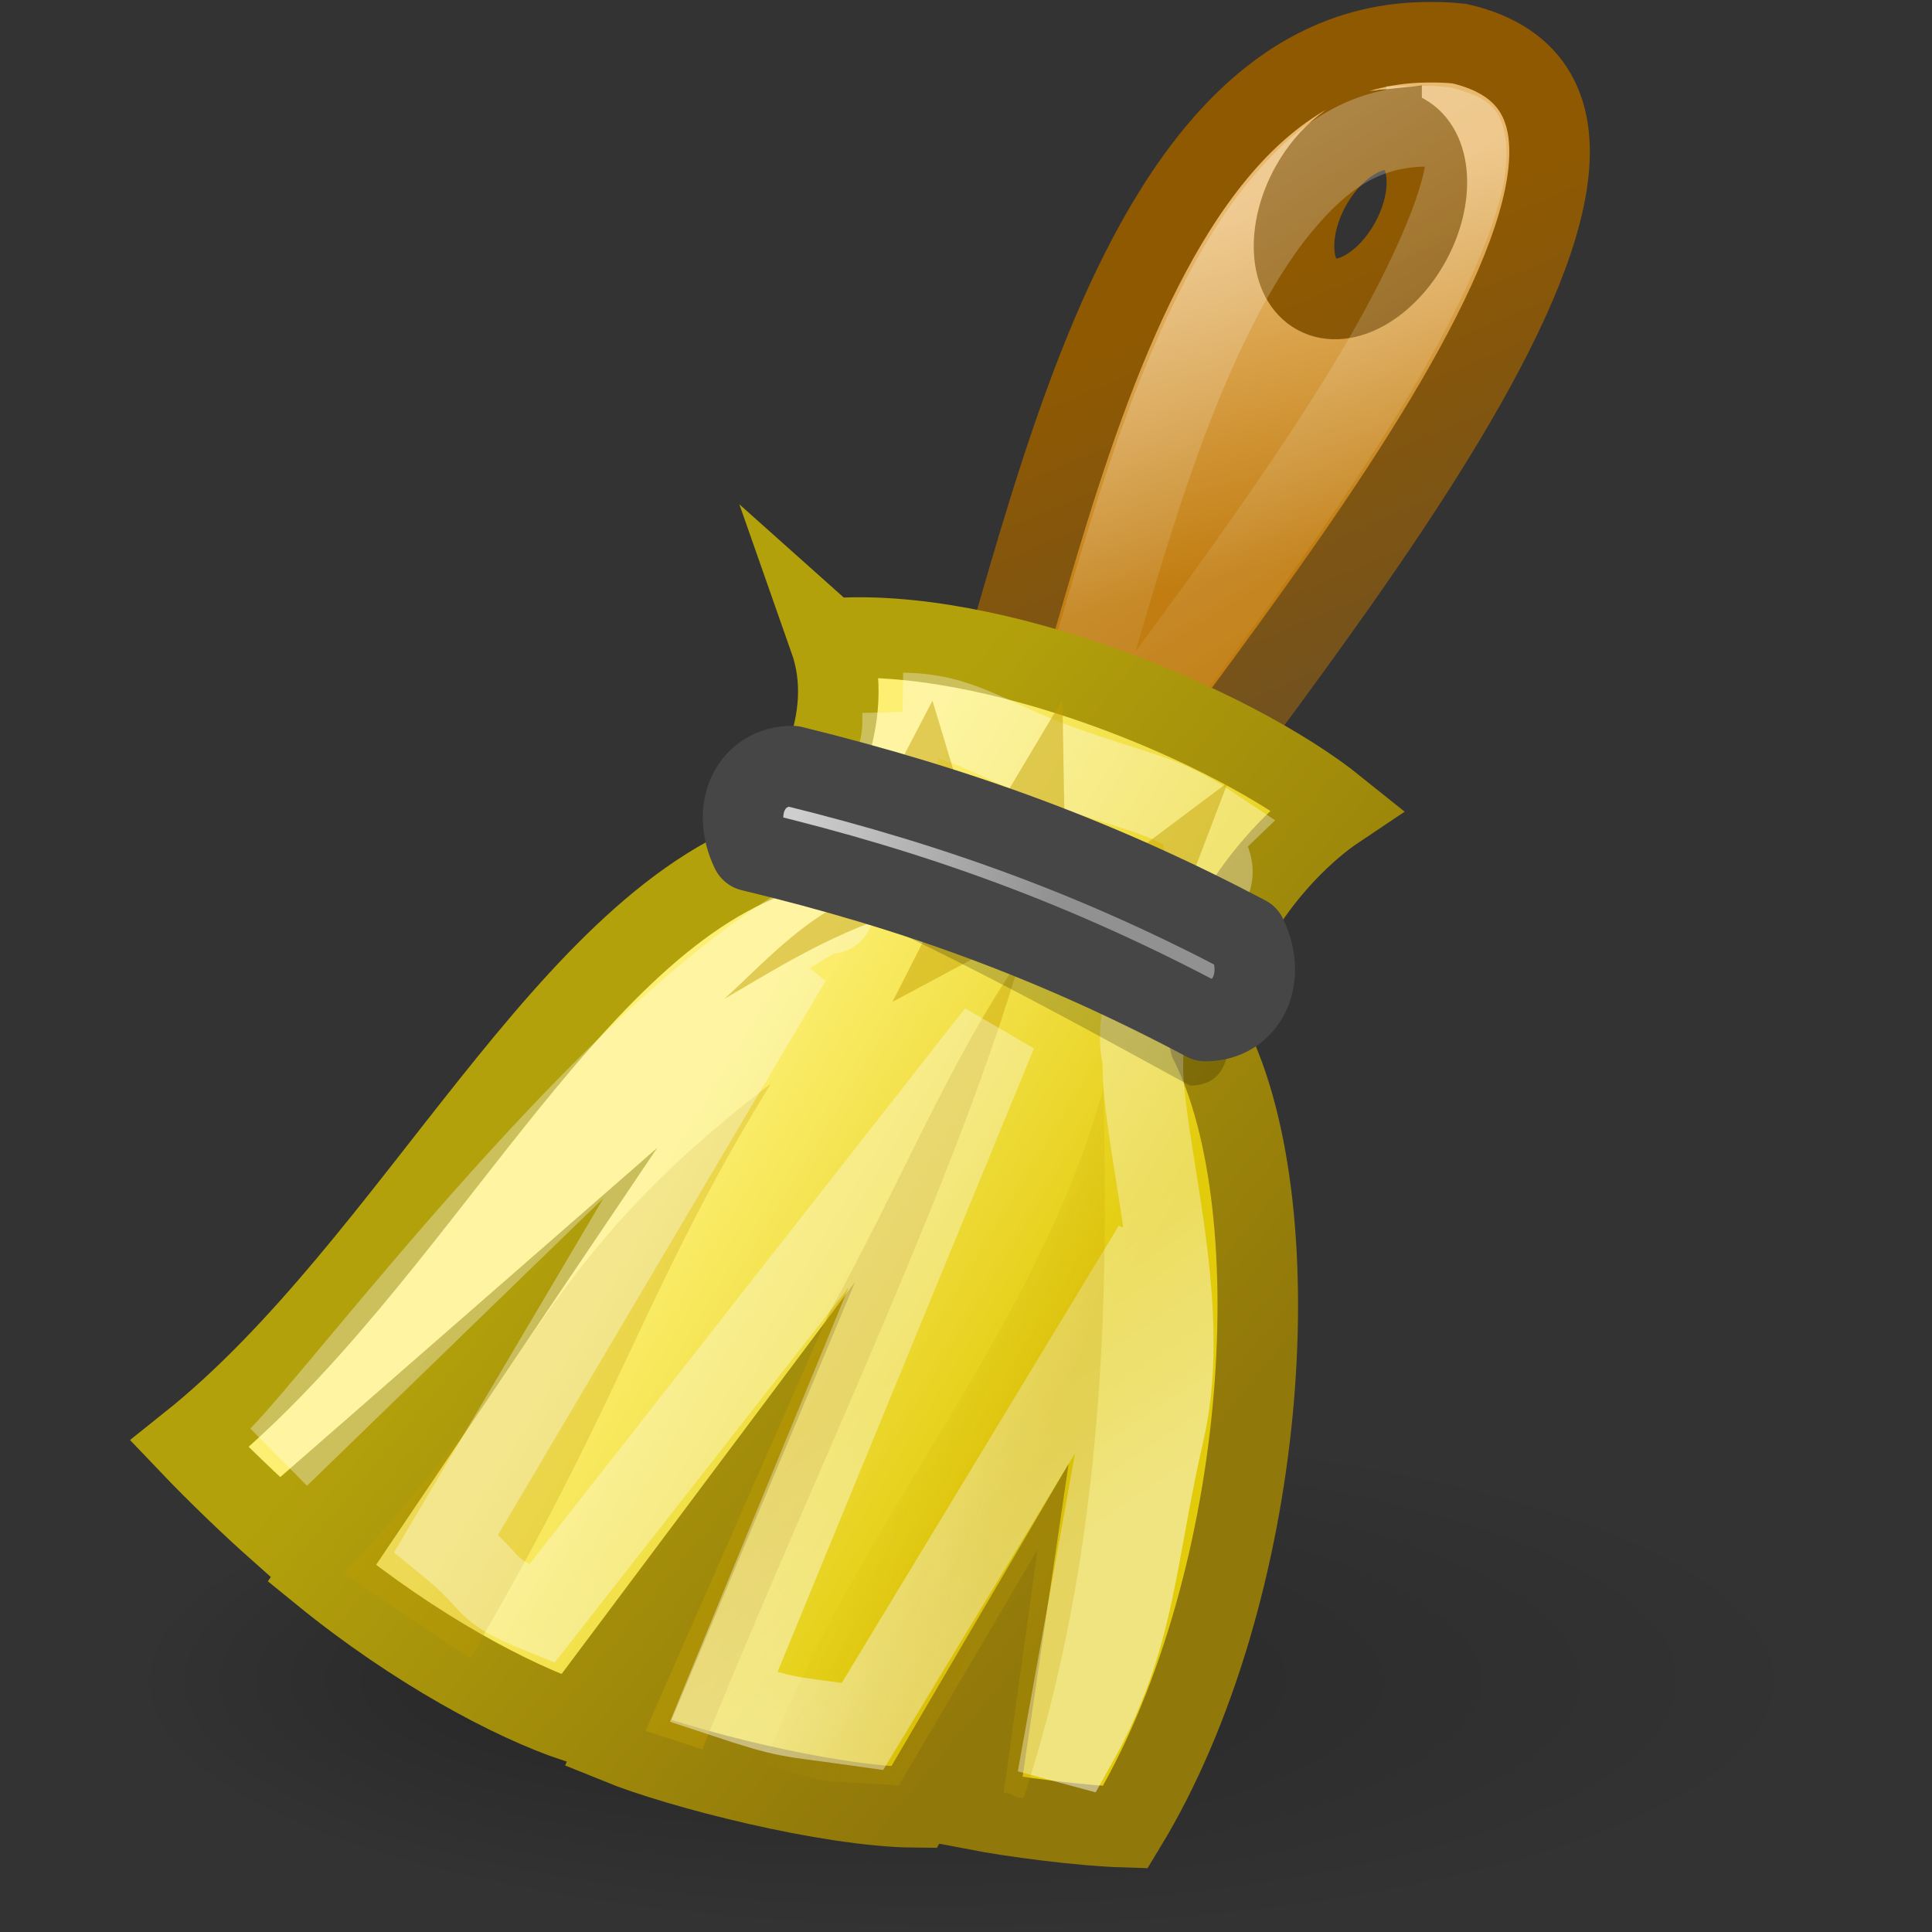 <?xml version="1.0" encoding="UTF-8" standalone="no"?>
<!-- Created with Inkscape (http://www.inkscape.org/) -->

<svg
   xmlns:dc="http://purl.org/dc/elements/1.1/"
   xmlns:cc="http://creativecommons.org/ns#"
   xmlns:rdf="http://www.w3.org/1999/02/22-rdf-syntax-ns#"
   xmlns:svg="http://www.w3.org/2000/svg"
   xmlns="http://www.w3.org/2000/svg"
   xmlns:sodipodi="http://sodipodi.sourceforge.net/DTD/sodipodi-0.dtd"
   xmlns:inkscape="http://www.inkscape.org/namespaces/inkscape"
   id="svg2"
   height="22"
   width="22"
   version="1.0"
   inkscape:version="0.48.2 r9819"
   sodipodi:docname="computerjanitor.svg">
  <rect width="100%" height="100%" fill="#333333" stroke="none"/>
  <sodipodi:namedview
     pagecolor="#ffffff"
     bordercolor="#666666"
     borderopacity="1"
     objecttolerance="10"
     gridtolerance="10"
     guidetolerance="10"
     inkscape:pageopacity="0"
     inkscape:pageshadow="2"
     inkscape:window-width="1308"
     inkscape:window-height="742"
     id="namedview48"
     showgrid="false"
     inkscape:zoom="9.8333333"
     inkscape:cx="12"
     inkscape:cy="12"
     inkscape:window-x="7"
     inkscape:window-y="24"
     inkscape:window-maximized="0"
     inkscape:current-layer="svg2" />
  <defs
     id="defs4">
    <radialGradient
       id="radialGradient2541"
       fx="28.603"
       gradientUnits="userSpaceOnUse"
       cy="69"
       cx="38"
       gradientTransform="matrix(1,0,0,0.45,0,37.95)"
       r="20">
      <stop
         id="stop6021"
         offset="0" />
      <stop
         id="stop6023"
         style="stop-opacity:0"
         offset="1" />
    </radialGradient>
    <linearGradient
       id="linearGradient2543"
       y2="8"
       gradientUnits="userSpaceOnUse"
       x2="26"
       gradientTransform="matrix(0.525,0,0,0.528,-1.175,-0.779)"
       y1="16"
       x1="28">
      <stop
         id="stop5960"
         style="stop-color:#c17d11"
         offset="0" />
      <stop
         id="stop5962"
         style="stop-color:#e9b96e"
         offset="1" />
    </linearGradient>
    <linearGradient
       id="linearGradient2545"
       y2="18"
       gradientUnits="userSpaceOnUse"
       x2="34"
       gradientTransform="matrix(0.525,0,0,0.528,-1.175,-0.779)"
       y1="9.241"
       x1="30.325">
      <stop
         id="stop5998"
         style="stop-color:#8f5902"
         offset="0" />
      <stop
         id="stop6000"
         style="stop-color:#73521e"
         offset="1" />
    </linearGradient>
    <linearGradient
       id="linearGradient2547"
       y2="16.686"
       gradientUnits="userSpaceOnUse"
       x2="33.447"
       y1="8"
       x1="28">
      <stop
         id="stop5986"
         style="stop-color:#fff"
         offset="0" />
      <stop
         id="stop5988"
         style="stop-color:#fff;stop-opacity:.134"
         offset="1" />
    </linearGradient>
    <linearGradient
       id="linearGradient2549"
       y2="30.743"
       gradientUnits="userSpaceOnUse"
       x2="30.208"
       gradientTransform="matrix(0.525,0,0,0.528,-1.175,-0.779)"
       y1="25.061"
       x1="20.934">
      <stop
         id="stop5968"
         style="stop-color:#fdef72"
         offset="0" />
      <stop
         id="stop5970"
         style="stop-color:#e2cb0b"
         offset="1" />
    </linearGradient>
    <linearGradient
       id="linearGradient2551"
       y2="37.846"
       gradientUnits="userSpaceOnUse"
       x2="29.494"
       gradientTransform="matrix(0.525,0,0,0.528,-1.175,-0.779)"
       y1="27.447"
       x1="17.032">
      <stop
         id="stop5989"
         style="stop-color:#b3a10b"
         offset="0" />
      <stop
         id="stop5991"
         style="stop-color:#91780a"
         offset="1" />
    </linearGradient>
    <linearGradient
       id="linearGradient2553"
       y2="37.029"
       gradientUnits="userSpaceOnUse"
       x2="18.986"
       gradientTransform="matrix(0.525,0,0,0.528,-1.175,-0.779)"
       y1="41.956"
       x1="22.32">
      <stop
         id="stop5983"
         style="stop-color:#fff"
         offset="0" />
      <stop
         id="stop5985"
         style="stop-color:#fff;stop-opacity:.694"
         offset="1" />
    </linearGradient>
    <linearGradient
       id="linearGradient2555"
       y2="34.728"
       gradientUnits="userSpaceOnUse"
       x2="23.489"
       gradientTransform="matrix(0.525,0,0,0.528,-1.175,-0.779)"
       y1="36.218"
       x1="27.355">
      <stop
         id="stop6001"
         style="stop-color:#c4a000"
         offset="0" />
      <stop
         id="stop6003"
         style="stop-color:#c4a000;stop-opacity:0"
         offset="1" />
    </linearGradient>
    <linearGradient
       id="linearGradient2557"
       y2="20.619"
       gradientUnits="userSpaceOnUse"
       x2="21.591"
       gradientTransform="matrix(0.513,0,0,0.528,-0.847,-0.779)"
       y1="23.146"
       x1="27.652">
      <stop
         id="stop2473"
         style="stop-color:#919191"
         offset="0" />
      <stop
         id="stop2475"
         style="stop-color:#cecece"
         offset="1" />
    </linearGradient>
  </defs>
  <g
     id="layer1"
     transform="matrix(0.917,0,0,0.917,0.125,0.002)">
    <g
       id="g2524"
       transform="translate(-0.475,0)">
      <path
         id="path6017"
         style="opacity:0.25;fill:url(#radialGradient2541)"
         d="m 58,69 a 20,9 0 1 1 -40,0 20,9 0 1 1 40,0 z"
         transform="matrix(0.525,0,0,0.352,-7.475,-3.418)"
         inkscape:connector-curvature="0" />
      <path
         id="path5371"
         style="fill:url(#linearGradient2543);fill-rule:evenodd;stroke:url(#linearGradient2545);stroke-width:1px"
         d="m 18.037,0.523 c -4.307,0.056 -4.934,8.574 -6.169,10.109 l 2.1,0.759 C 15.35,9.083 22.24,1.413 18.463,0.54 18.316,0.523 18.176,0.521 18.037,0.523 z m -0.542,1.088 c 0.102,-0.01 0.193,0.003 0.279,0.049 0.343,0.186 0.38,0.789 0.082,1.336 -0.298,0.547 -0.822,0.845 -1.165,0.66 -0.343,-0.186 -0.38,-0.789 -0.082,-1.336 0.224,-0.41 0.581,-0.679 0.886,-0.709 z"
         inkscape:connector-curvature="0" />
      <path
         id="path5992"
         style="opacity:0.267;fill:none;stroke:url(#linearGradient2547);stroke-width:1.9px"
         d="m 36.625,4.438 c -1.404,0.018 -2.408,0.624 -3.469,1.906 -1.061,1.282 -2.011,3.244 -2.781,5.344 -0.77,2.1 -1.388,4.324 -1.969,6.281 -0.277,0.934 -0.502,1.786 -0.781,2.562 l 0.469,0.188 c 1.805,-2.666 4.739,-6.29 7.031,-10 1.297,-2.101 2.232,-4.105 2.406,-5.22 0.087,-0.557 -0.01,-0.807 -0.031,-0.844 -0.018,-0.032 -0.113,-0.09 -0.469,-0.187 -0.125,-0.008 -0.24,-0.033 -0.406,-0.031 z"
         transform="matrix(0.525,0,0,0.528,-1.175,-0.779)"
         inkscape:connector-curvature="0" />
      <path
         id="path5367"
         style="fill:url(#linearGradient2549);fill-rule:evenodd;stroke:url(#linearGradient2551);stroke-miterlimit:20"
         d="m 10.637,7.928 c 0.372,1.057 -0.284,1.972 -0.525,2.639 -2.725,0.816 -4.613,5.121 -7.42,7.363 0.351,0.368 0.762,0.762 1.12,1.08 l 2.133,-1.863 -1.61,2.388 c 1.16,0.945 2.365,1.587 3.153,1.85 l 1.444,-1.929 -0.919,2.193 c 0.762,0.311 2.617,0.782 3.675,0.792 l 1.052,-1.796 -0.269,1.829 c 0.436,0.084 1.28,0.197 1.842,0.214 1.765,-2.902 2.1,-7.635 1.05,-9.746 -0.263,-1.055 0.787,-2.375 1.575,-2.902 -1.312,-1.056 -4.307,-2.272 -6.3,-2.111 z"
         inkscape:connector-curvature="0" />
      <path
         id="path5975"
         style="opacity:0.267;fill:#c4a000;fill-rule:evenodd"
         d="M 4.6,19.537 C 7.129,16.893 6.944,15.735 9.911,13.454 8.345,16.002 8.091,17.327 6.175,20.592 L 4.6,19.537 z"
         inkscape:connector-curvature="0" />
      <path
         id="path5979"
         style="opacity:0.416;fill:#c4a000;fill-rule:evenodd"
         d="m 8.354,21.491 2.282,-5.193 c 0.874,-1.575 1.501,-3.15 2.378,-4.405 -0.841,2.859 -2.568,6.397 -3.954,9.828 l -0.705,-0.23 z"
         inkscape:connector-curvature="0" />
      <path
         id="path6014"
         style="opacity:0.478;fill:none;stroke:url(#linearGradient2553);stroke-width:1px"
         d="m 11.547,8.851 c 0.051,1.011 -0.803,1.467 -0.958,1.896 -0.055,0.15 0.278,0.669 -0.011,0.588 -2.545,1.338 -5.921,5.891 -6.775,6.754 l 6.357,-6.167 -4.279,7.238 c 0.667,0.542 0.394,0.559 1.184,0.878 l 5.651,-7.211 -3.391,8.245 c 0.838,0.277 0.755,0.227 1.724,0.364 l 3.609,-5.958 -1.107,6.153 0.148,0.04 c 0.752,-1.338 0.727,-2.293 1.098,-3.904 0.368,-1.597 -0.292,-3.598 -0.266,-4.609 -0.182,-0.732 0.428,-1.535 0.799,-2.131 0.224,-0.36 -0.231,-0.504 0.049,-0.773 -0.615,-0.412 -0.936,-0.413 -1.872,-0.753 -0.925,-0.336 -1.221,-0.64 -1.96,-0.65 z"
         inkscape:connector-curvature="0" />
      <path
         id="path5977"
         style="opacity:0.247;fill:url(#linearGradient2555);fill-rule:evenodd"
         d="m 9.834,21.911 c 1.143,-3.035 3.358,-5.313 4.209,-8.409 0.027,1.933 0.131,5.385 -0.993,8.821 -0.168,9.37e-4 -0.091,-0.058 -0.247,-0.063 l 0.42,-3.021 -1.723,2.931 c -1.15,-0.082 -0.68,0.017 -1.667,-0.26 z"
         inkscape:connector-curvature="0" />
      <path
         id="path5995"
         style="opacity:0.482;fill:#c4a000;fill-rule:evenodd"
         d="m 10.902,11.152 c -0.657,0.325 -1.083,0.806 -1.566,1.248 0.644,-0.374 1.249,-0.765 2.1,-1.049 l -0.534,-0.198 z"
         inkscape:connector-curvature="0" />
      <path
         id="path5997"
         style="opacity:0.482;fill:#c4a000;fill-rule:evenodd"
         d="m 11.955,11.39 -0.534,1.049 1.565,-0.838 -1.031,-0.211 z"
         inkscape:connector-curvature="0" />
      <path
         id="path6007"
         style="opacity:0.482;fill:#c4a000;fill-rule:evenodd"
         d="M 11.918,8.699 11.448,9.6 12.27,9.864 11.918,8.699 z"
         inkscape:connector-curvature="0" />
      <path
         id="path6009"
         style="opacity:0.482;fill:#c4a000;fill-rule:evenodd"
         d="m 15.585,9.714 -1.292,0.969 0.822,0.265 0.47,-1.234 z"
         inkscape:connector-curvature="0" />
      <path
         id="path6011"
         style="opacity:0.482;fill:#c4a000;fill-rule:evenodd"
         d="m 13.532,8.687 -0.795,1.332 0.822,0.265 -0.027,-1.597 z"
         inkscape:connector-curvature="0" />
      <path
         id="path6013"
         style="opacity:0.2;fill-rule:evenodd"
         d="m 9.833,10.843 c -0.298,-1.565 4.9,1.136 5.794,1.58 -0.003,0.569 0,1.055 -0.513,1.055 -1.348,-0.735 -3.431,-1.902 -5.281,-2.635 z"
         inkscape:connector-curvature="0" />
      <path
         id="path5373"
         style="fill:url(#linearGradient2557);fill-rule:evenodd;stroke:#464646;stroke-width:1px;stroke-linejoin:round"
         d="m 9.666,10.566 c -0.256,-0.528 0,-1.055 0.513,-1.055 2.095,0.515 3.845,1.164 5.641,2.111 0.256,0.528 0,1.055 -0.513,1.055 -1.855,-0.984 -3.605,-1.623 -5.641,-2.111 z"
         inkscape:connector-curvature="0" />
    </g>
  </g>
</svg>
